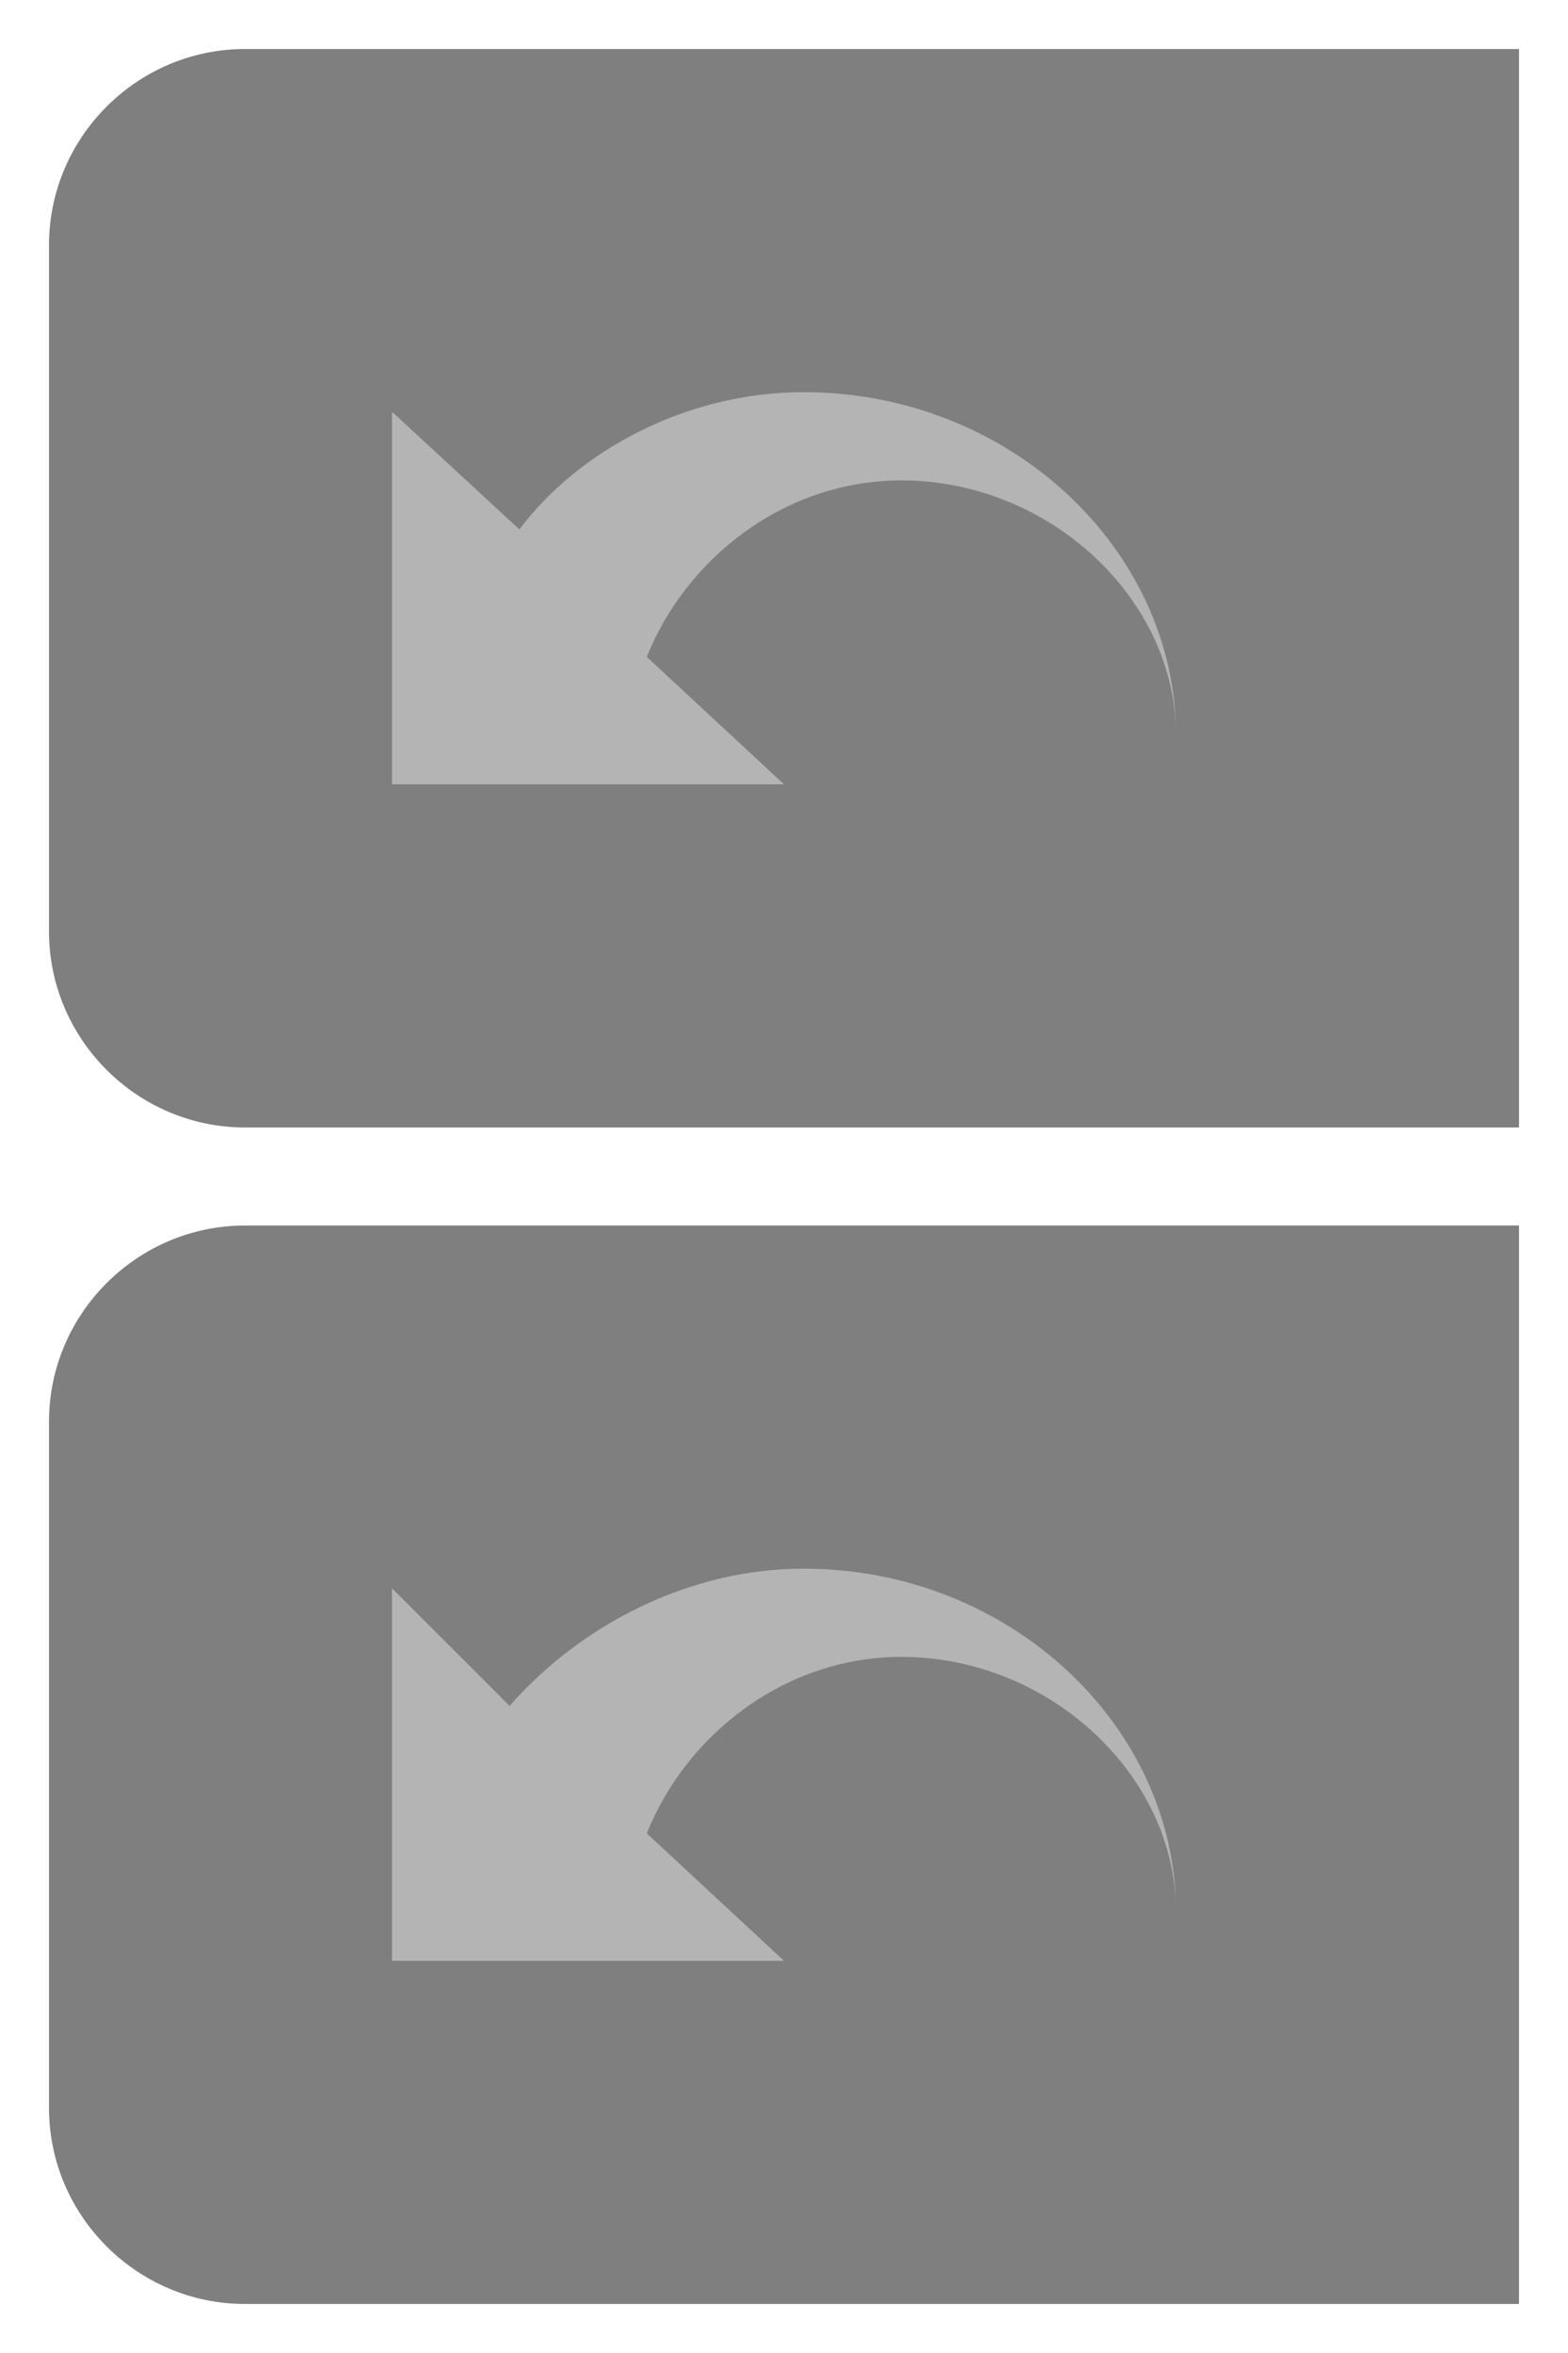 <?xml version="1.0" encoding="utf-8"?>
<!-- Generator: Adobe Illustrator 23.0.0, SVG Export Plug-In . SVG Version: 6.00 Build 0)  -->
<svg version="1.1" id="Layer_1" xmlns="http://www.w3.org/2000/svg" xmlns:xlink="http://www.w3.org/1999/xlink" x="0px" y="0px"
	 viewBox="0 0 16 24" style="enable-background:new 0 0 16 24;" xml:space="preserve">
<style type="text/css">
	.st0{opacity:0.5;}
	.st1{fill:#B4B4B4;}
</style>
<path class="st0" d="M0.5,2.5c0-1.1,0.9-2,2-2h13v11h-13c-1.1,0-2-0.9-2-2V2.5z"/>
<path class="st1" d="M8.2,4C7,4,5.9,4.6,5.3,5.4L4,4.2V8h4L6.6,6.7C7,5.7,8,4.9,9.2,4.9c1.5,0,2.8,1.2,2.8,2.6C12,5.6,10.3,4,8.2,4z
	"/>
<path class="st0" d="M0.5,14.5c0-1.1,0.9-2,2-2h13v11h-13c-1.1,0-2-0.9-2-2V14.5z"/>
<path class="st1" d="M8.2,16c-1.2,0-2.3,0.6-3,1.4L4,16.2V20h4l-1.4-1.3c0.4-1,1.4-1.8,2.6-1.8c1.5,0,2.8,1.2,2.8,2.6
	C12,17.6,10.3,16,8.2,16z"/>
</svg>
